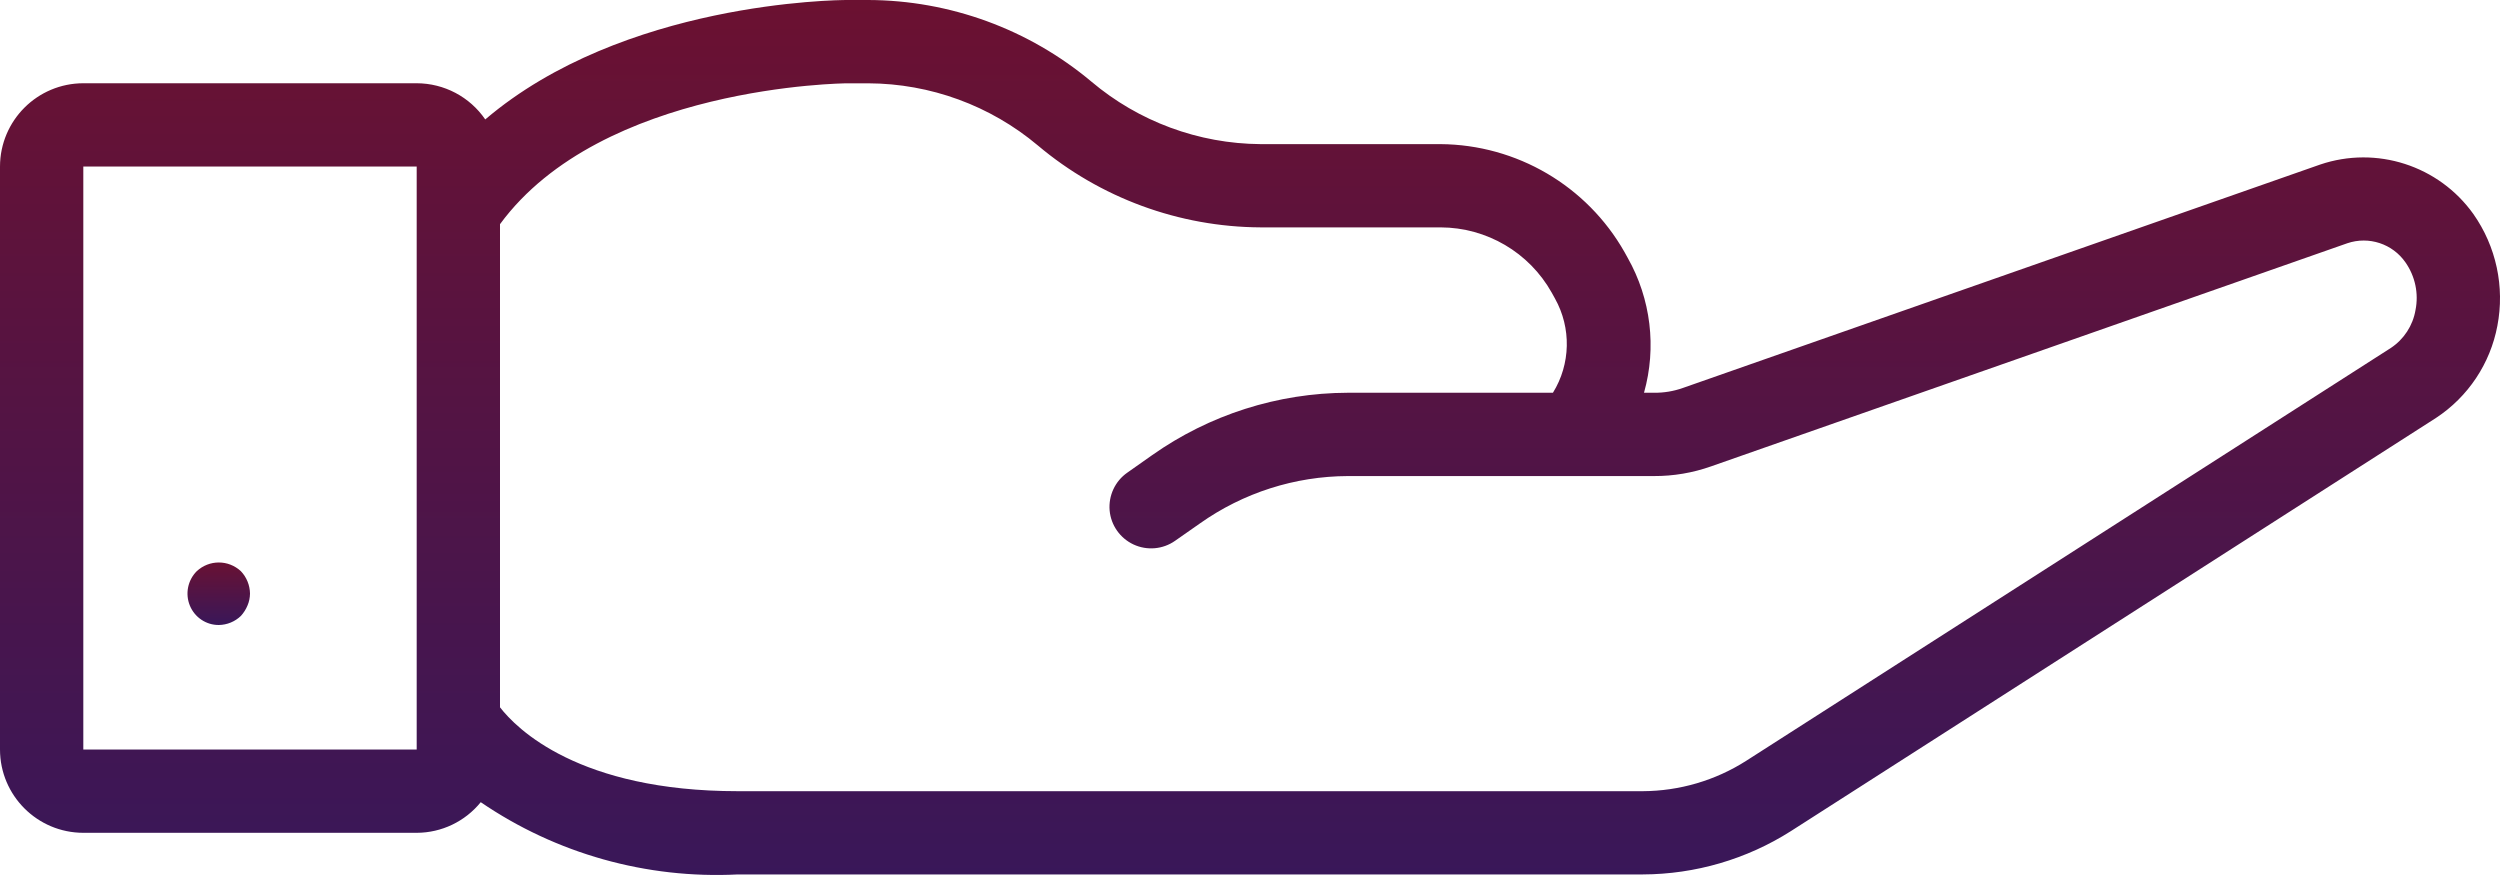<?xml version="1.0" encoding="UTF-8" standalone="no"?>
<svg width="40px" height="14px" viewBox="0 0 40 14" version="1.1" xmlns="http://www.w3.org/2000/svg" xmlns:xlink="http://www.w3.org/1999/xlink">
    <!-- Generator: Sketch 49 (51002) - http://www.bohemiancoding.com/sketch -->
    <title>info</title>
    <desc>Created with Sketch.</desc>
    <defs>
        <linearGradient x1="49.895%" y1="0%" x2="49.895%" y2="100%" id="linearGradient-1">
            <stop stop-color="#6B1131" offset="0%"></stop>
            <stop stop-color="#391759" offset="100%"></stop>
        </linearGradient>
    </defs>
    <g id="Page-1" stroke="none" stroke-width="1" fill="none" fill-rule="evenodd">
        <g id="Travail---Uranus" transform="translate(-310, -432)" fill="url(#linearGradient-1)" fill-rule="nonzero">
            <g id="Bar-de-progression" transform="translate(305, 258)">
                <g id="info" transform="translate(5, 174)">
                    <path d="M37.122,2.633 L26.927,6.207 C26.778,6.26 26.621,6.286 26.463,6.284 L26.304,6.284 C26.508,5.559 26.414,4.783 26.044,4.127 L25.992,4.033 C25.39,2.973 24.268,2.315 23.049,2.306 L20.169,2.306 C19.176,2.299 18.217,1.944 17.459,1.303 C16.459,0.466 15.198,0.005 13.894,0 L13.556,0 C13.388,0 9.97,0.031 7.764,1.911 C7.516,1.549 7.106,1.333 6.667,1.332 L1.333,1.332 C0.597,1.333 0.001,1.929 0,2.665 L0,11.993 C0.001,12.728 0.597,13.324 1.333,13.325 L6.667,13.325 C7.065,13.324 7.441,13.144 7.692,12.835 C8.899,13.659 10.344,14.065 11.805,13.991 L26.285,13.991 C27.124,13.988 27.946,13.748 28.654,13.298 L38.976,6.687 C39.49,6.349 39.844,5.817 39.958,5.213 C40.078,4.589 39.939,3.943 39.573,3.423 C39.02,2.649 38.024,2.327 37.122,2.633 Z M6.667,11.993 L1.333,11.993 L1.333,2.665 L6.667,2.665 L6.667,11.993 L6.667,11.993 Z M38.648,4.961 C38.606,5.209 38.463,5.428 38.254,5.567 L27.939,12.173 C27.445,12.488 26.871,12.656 26.285,12.659 L11.805,12.659 C9.256,12.659 8.264,11.657 8,11.317 L8,3.587 C9.628,1.368 13.516,1.333 13.556,1.333 L13.893,1.333 C14.885,1.337 15.844,1.688 16.604,2.326 C17.602,3.167 18.863,3.631 20.169,3.638 L23.049,3.638 C23.787,3.64 24.467,4.039 24.828,4.683 L24.88,4.777 C25.143,5.248 25.131,5.825 24.847,6.284 L21.565,6.284 C20.444,6.287 19.351,6.636 18.435,7.282 L18.036,7.563 C17.841,7.699 17.734,7.93 17.754,8.167 C17.775,8.404 17.921,8.611 18.137,8.712 C18.353,8.812 18.606,8.79 18.801,8.653 L19.2,8.374 C19.891,7.885 20.717,7.62 21.565,7.617 L26.463,7.617 C26.774,7.618 27.083,7.566 27.377,7.462 L37.557,3.892 C37.901,3.775 38.281,3.9 38.488,4.199 C38.643,4.421 38.701,4.696 38.648,4.961 Z" id="Shape"></path>
                    <path d="M3.501,10 C3.633,9.998 3.76,9.946 3.855,9.854 C3.899,9.805 3.935,9.749 3.96,9.688 C3.986,9.628 3.999,9.563 4,9.497 C3.998,9.364 3.946,9.236 3.855,9.14 C3.655,8.953 3.347,8.953 3.147,9.14 C3.004,9.284 2.96,9.501 3.038,9.69 C3.116,9.879 3.299,10.001 3.501,10 Z" id="Shape"></path>
                </g>
            </g>
        </g>
    </g>
</svg>